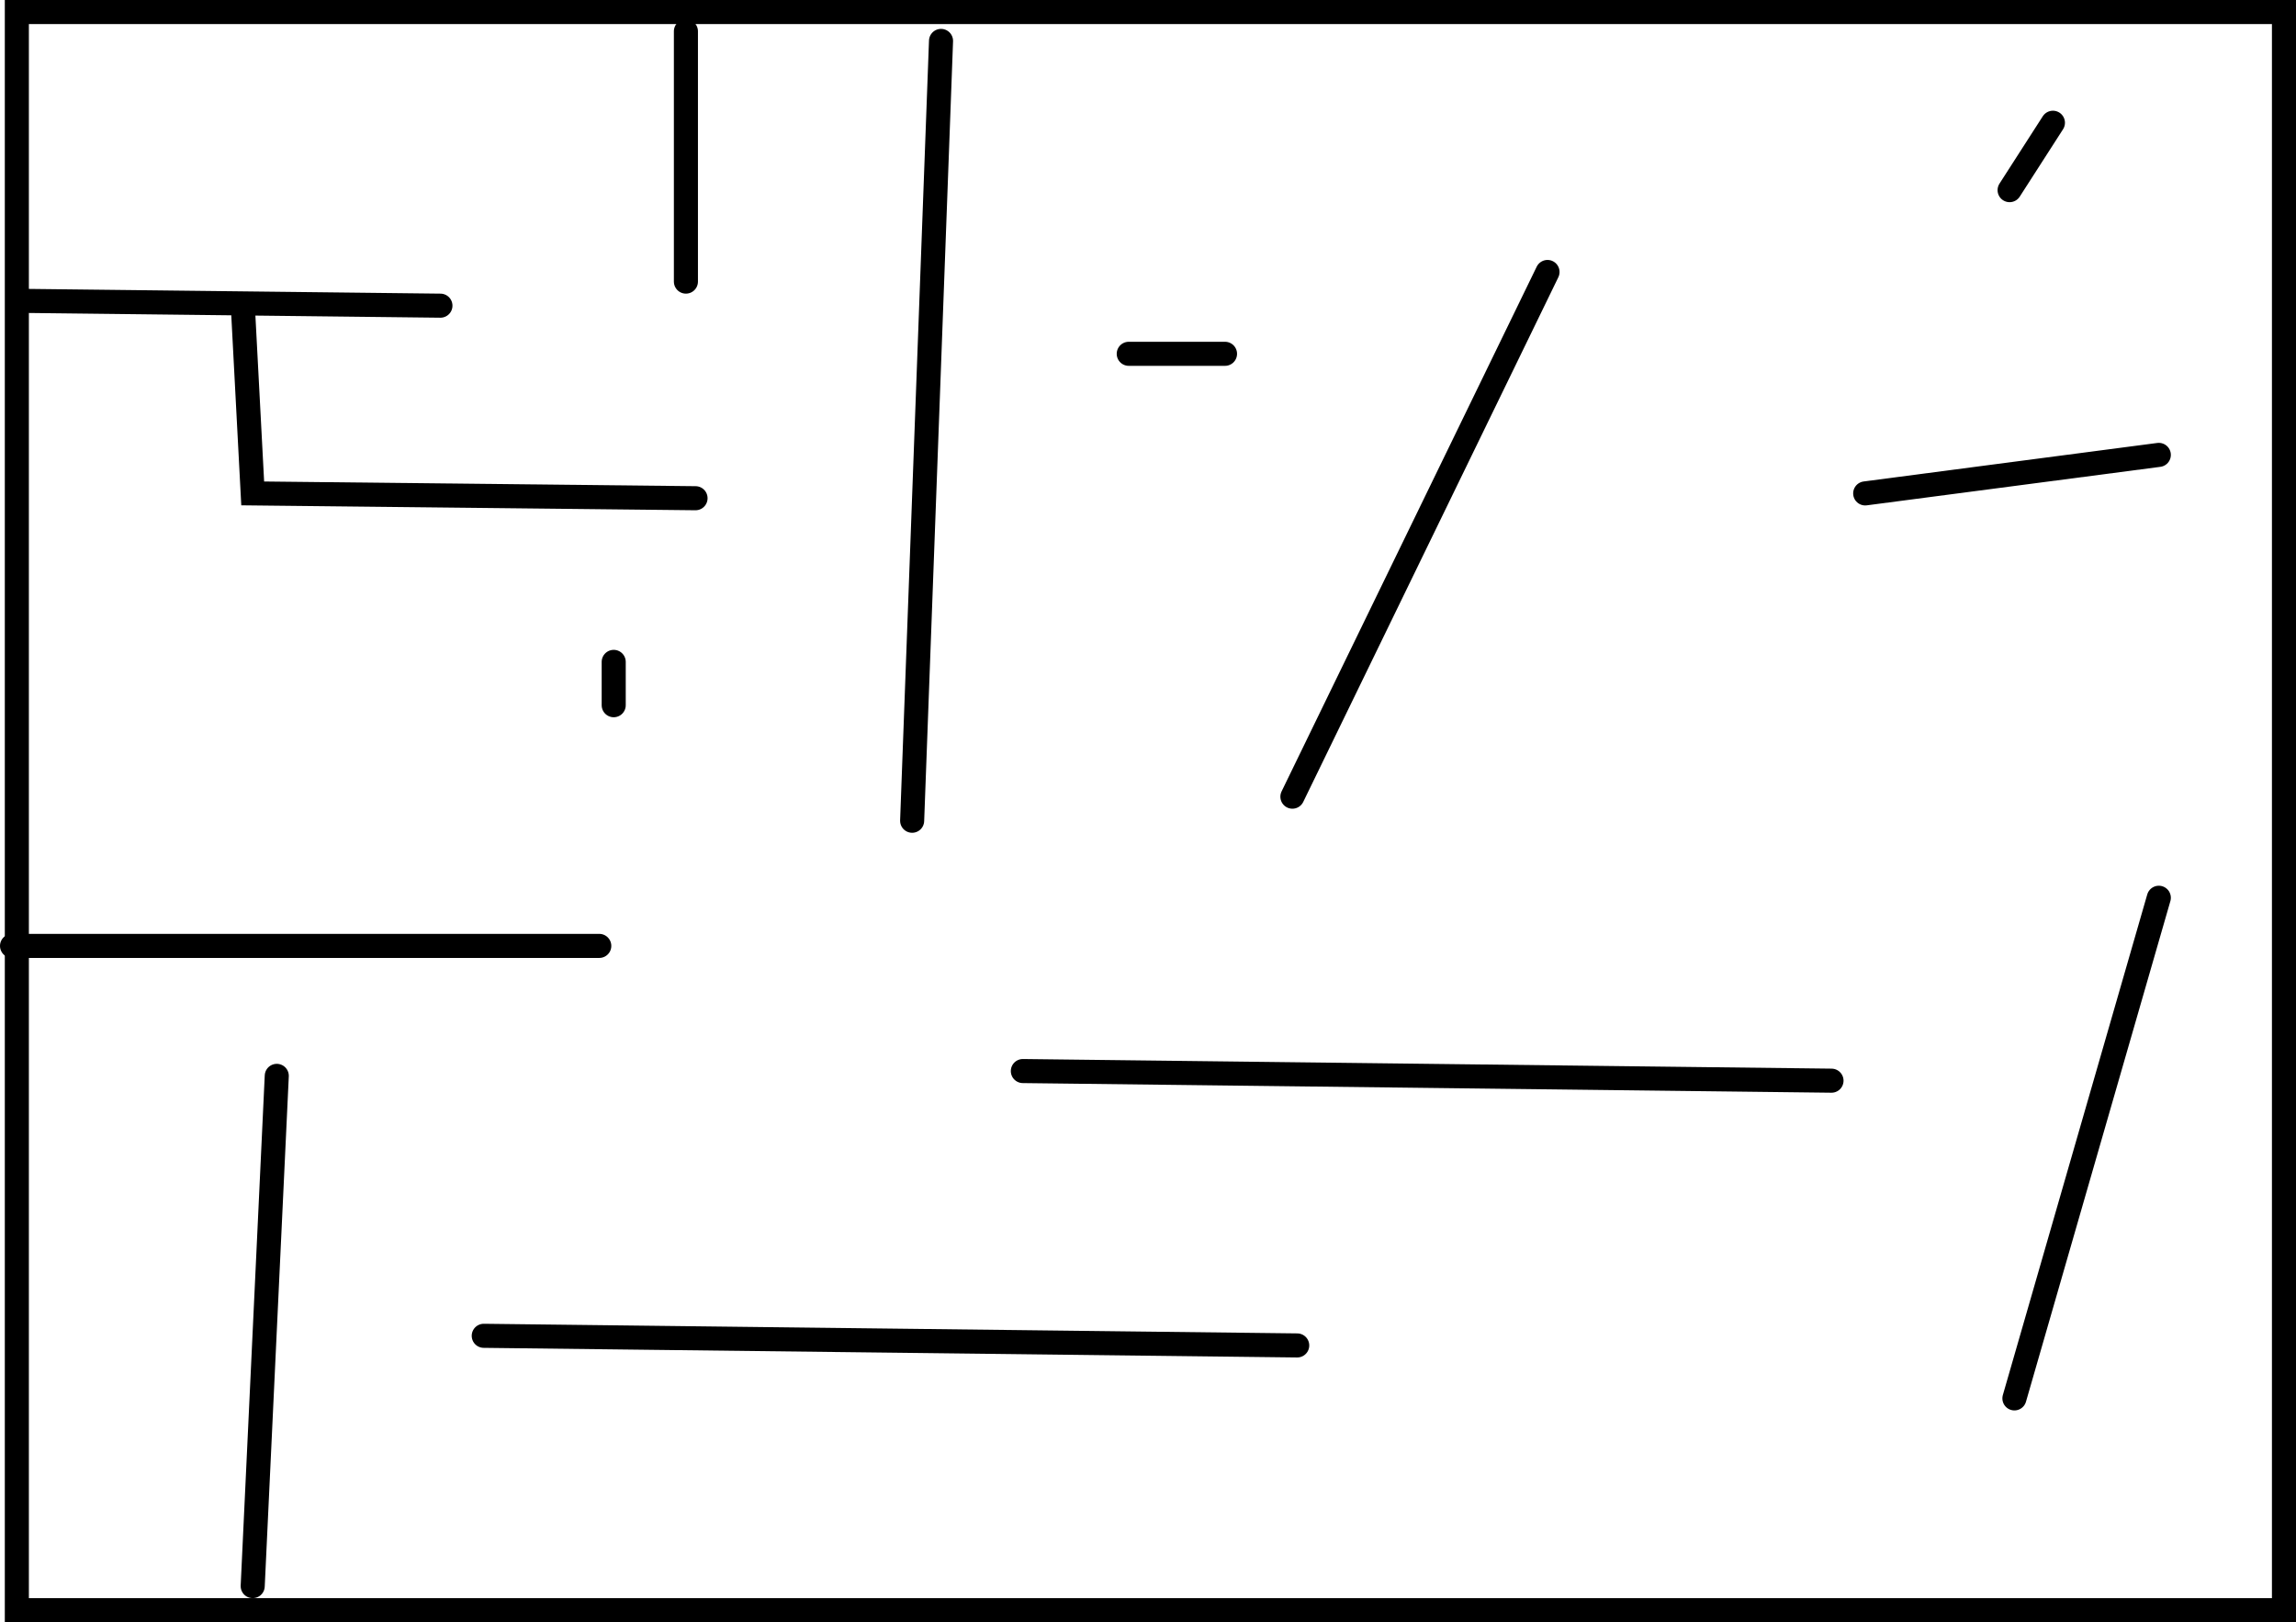 <svg version="1.1" xmlns="http://www.w3.org/2000/svg" xmlns:xlink="http://www.w3.org/1999/xlink" width="477" height="337" viewBox="0,0,477,337"><g transform="translate(-0.438,-1)"><g data-paper-data="{&quot;isPaintingLayer&quot;:true}" fill="none" fill-rule="nonzero" stroke="#000000" stroke-width="5" stroke-linejoin="miter" stroke-miterlimit="10" stroke-dasharray="" stroke-dashoffset="0" style="mix-blend-mode: normal"><path d="M3.938,335.5v-332h471v332z" stroke-linecap="butt"/><path d="M4.938,63.5l87,1" stroke-linecap="round"/><path d="M50.938,65.5l2,38l92,1" stroke-linecap="round"/><path d="M142.938,7.5v52" stroke-linecap="round"/><path d="M195.938,9.5l-6,162" stroke-linecap="round"/><path d="M127.938,138.5v9" stroke-linecap="round"/><path d="M2.938,197.5h122" stroke-linecap="round"/><path d="M57.938,224.5l-5,106" stroke-linecap="round"/><path d="M100.938,278.5l169,2" stroke-linecap="round"/><path d="M212.938,223.5l168,2" stroke-linecap="round"/><path d="M418.938,291.5l30,-104" stroke-linecap="round"/><path d="M268.938,166.5l53,-109" stroke-linecap="round"/><path d="M234.938,74.5h20" stroke-linecap="round"/><path d="M387.938,103.5l61,-8" stroke-linecap="round"/><path d="M417.938,40.5l9,-14" stroke-linecap="round"/></g></g></svg>